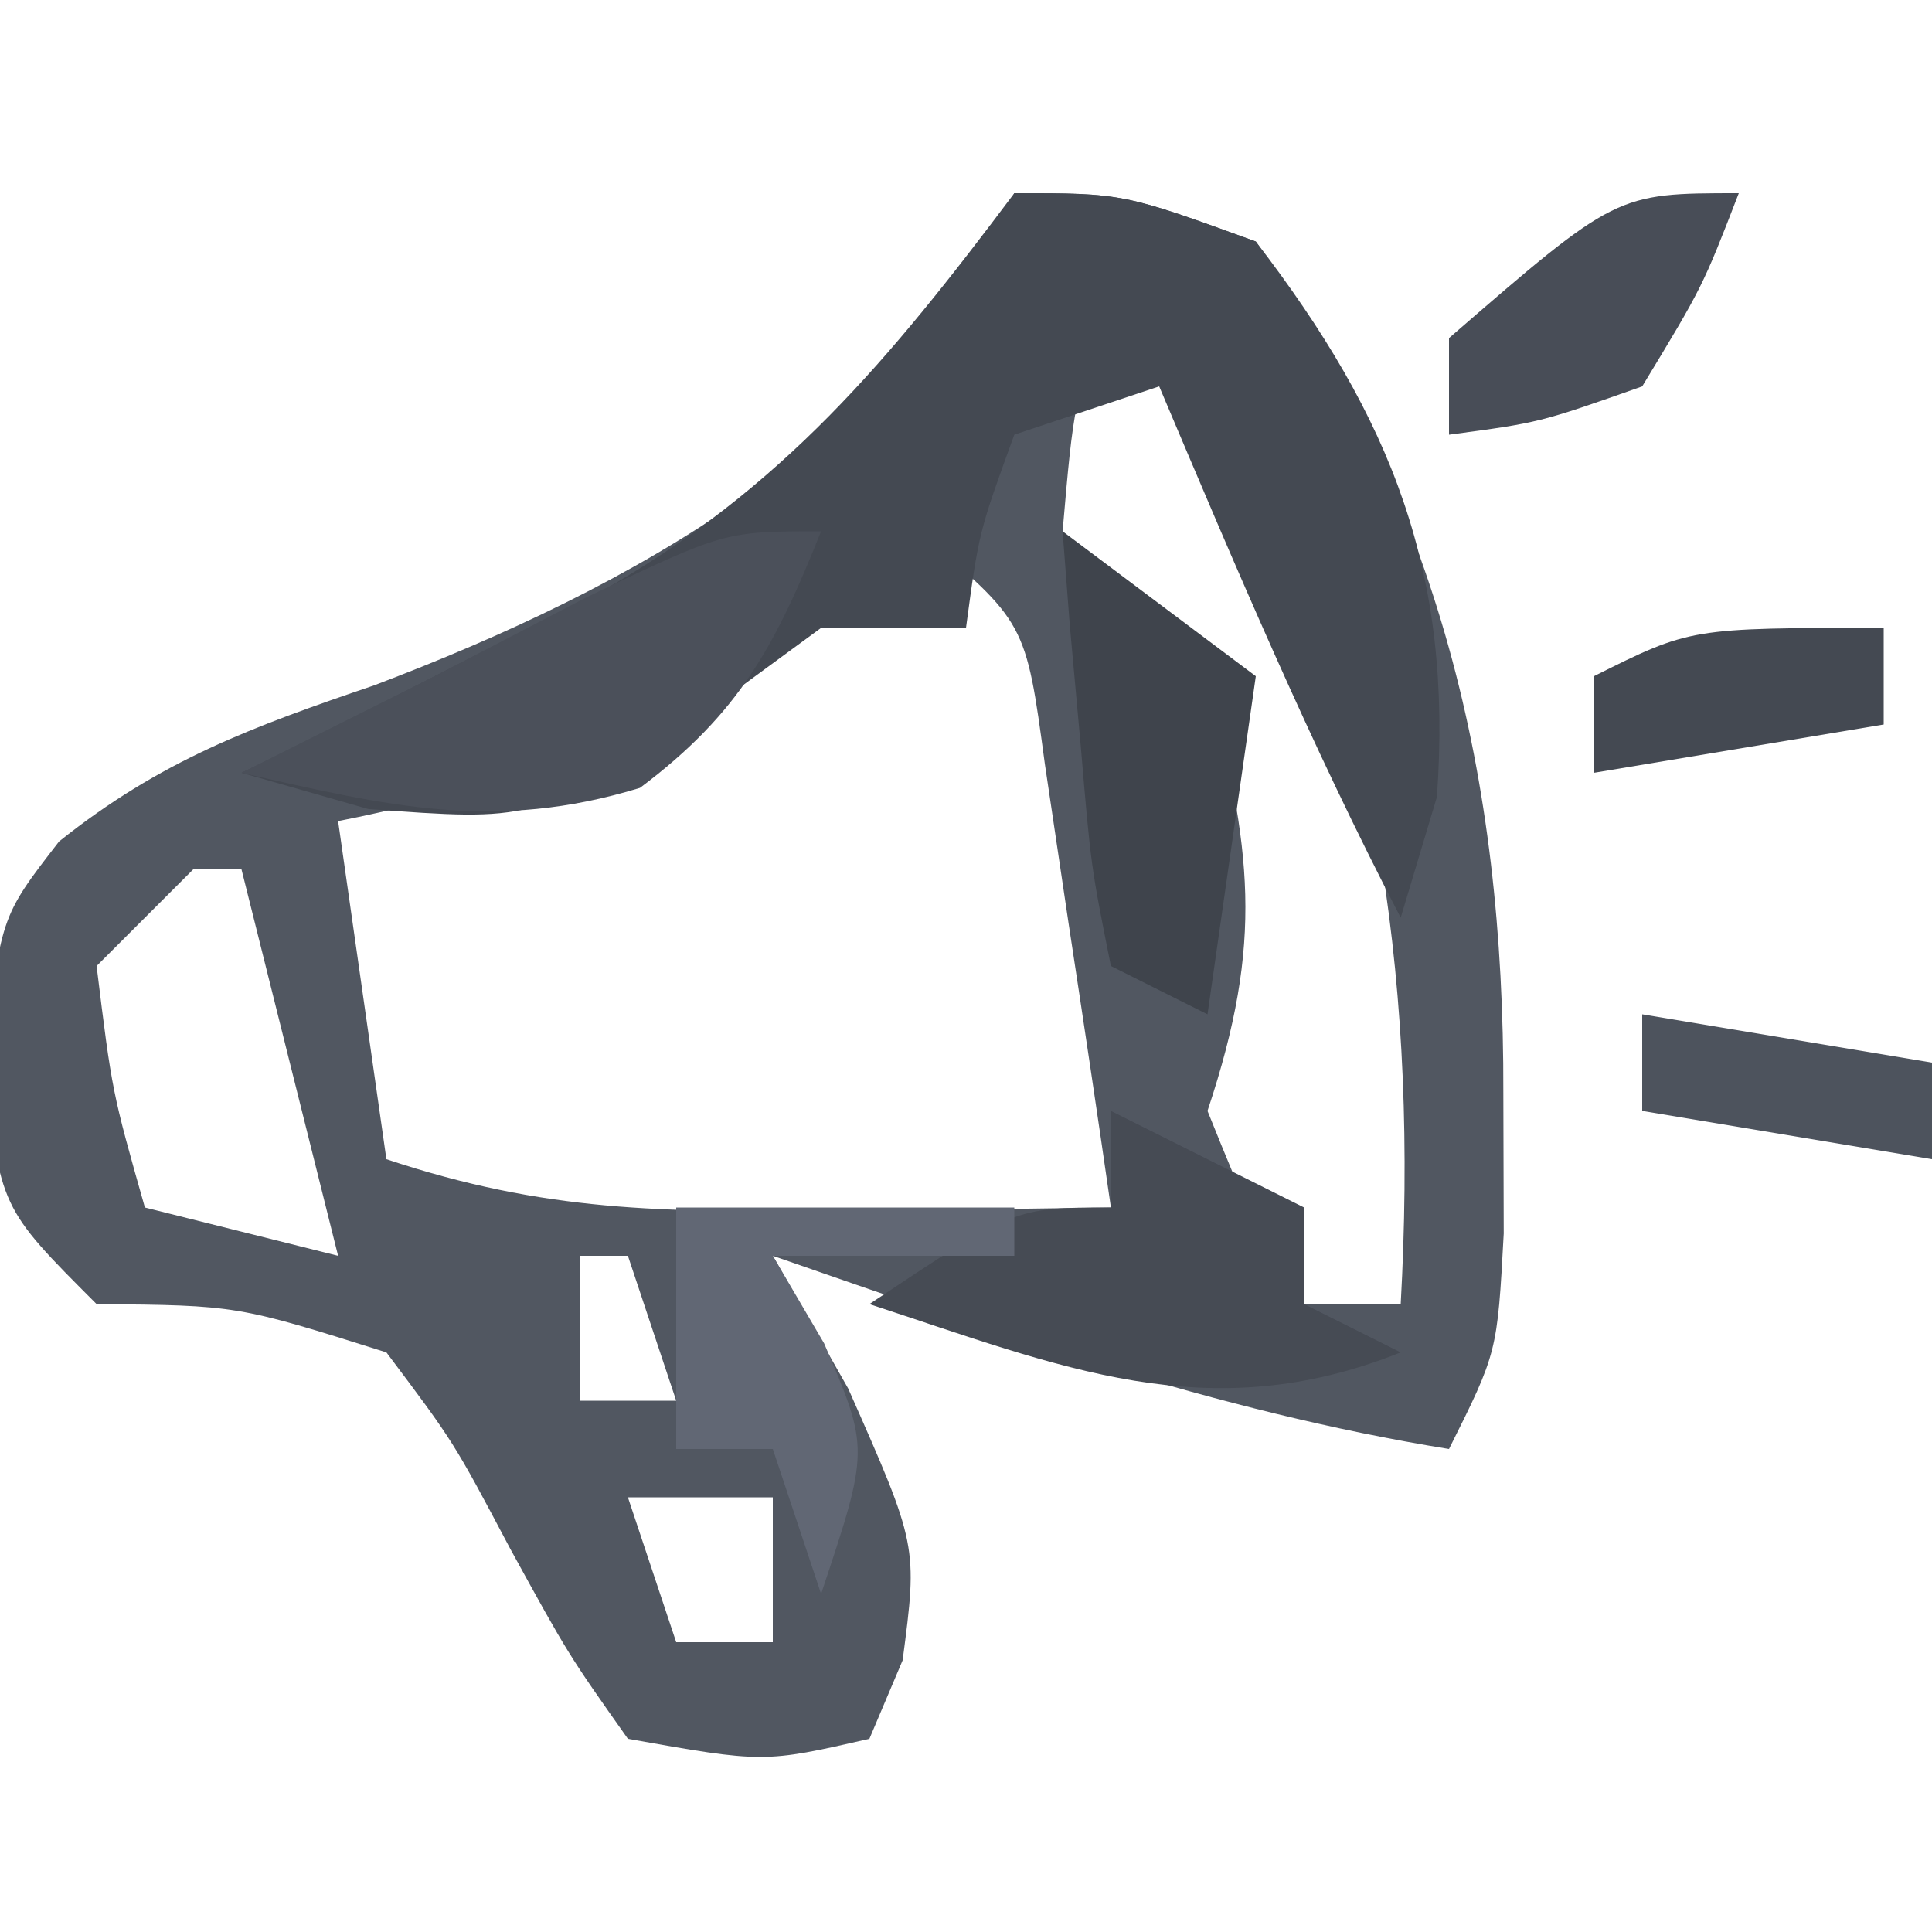 <?xml version="1.0" encoding="UTF-8"?>
<svg version="1.1" xmlns="http://www.w3.org/2000/svg" width="40" height="40">
<path d="M0 0 C2.25 0 2.25 0 5 1 C8.799 6.461 10.143 12.059 10.125 18.625 C10.129 20.067 10.129 20.067 10.133 21.539 C10 24 10 24 9 26 C4.153 25.218 -0.377 23.602 -5 22 C-4.484 22.907 -3.969 23.815 -3.438 24.75 C-2 28 -2 28 -2.312 30.375 C-2.653 31.179 -2.653 31.179 -3 32 C-5.188 32.5 -5.188 32.5 -8 32 C-9.234 30.254 -9.234 30.254 -10.438 28.062 C-11.607 25.853 -11.607 25.853 -13 24 C-16.09 23.025 -16.09 23.025 -19 23 C-21 21 -21 21 -21.312 18.062 C-21 15 -21 15 -19.777 13.422 C-17.682 11.746 -15.786 11.05 -13.25 10.188 C-7.933 8.171 -2.635 5.269 0 0 Z M2 2 C1.23 4.345 1.23 4.345 1 7 C1.978 8.022 2.981 9.02 4 10 C4.9 13.6 5.183 15.45 4 19 C4.875 21.167 4.875 21.167 6 23 C6.66 23 7.32 23 8 23 C8.356 16.589 7.564 10.94 5 5 C3.493 3.241 3.493 3.241 2 2 Z M-2 7 C-2.531 7.349 -3.062 7.699 -3.609 8.059 C-4.669 8.741 -4.669 8.741 -5.75 9.438 C-6.446 9.89 -7.142 10.342 -7.859 10.809 C-9.93 11.961 -11.687 12.547 -14 13 C-13.67 15.31 -13.34 17.62 -13 20 C-9.715 21.095 -7.263 21.1 -3.812 21.062 C-2.726 21.053 -1.639 21.044 -0.52 21.035 C0.312 21.024 1.143 21.012 2 21 C1.718 19.04 1.424 17.082 1.125 15.125 C0.963 14.034 0.8 12.944 0.633 11.82 C0.237 8.881 0.237 8.881 -2 7 Z M-17 14 C-17.66 14.66 -18.32 15.32 -19 16 C-18.68 18.603 -18.68 18.603 -18 21 C-16.02 21.495 -16.02 21.495 -14 22 C-14.66 19.36 -15.32 16.72 -16 14 C-16.33 14 -16.66 14 -17 14 Z M-9 22 C-9 22.99 -9 23.98 -9 25 C-8.34 25 -7.68 25 -7 25 C-7.33 24.01 -7.66 23.02 -8 22 C-8.33 22 -8.66 22 -9 22 Z M-8 27 C-7.67 27.99 -7.34 28.98 -7 30 C-6.34 30 -5.68 30 -5 30 C-5 29.01 -5 28.02 -5 27 C-5.99 27 -6.98 27 -8 27 Z " fill="#515761" transform="translate(21,4)"/>
<path d="M0 0 C2.25 0 2.25 0 5 1 C7.829 4.681 9.081 7.862 8.75 12.5 C8.502 13.325 8.255 14.15 8 15 C6.134 11.412 4.575 7.722 3 4 C2.01 4.33 1.02 4.66 0 5 C-0.733 7.015 -0.733 7.015 -1 9 C-1.99 9 -2.98 9 -4 9 C-4.928 9.681 -5.856 10.361 -6.812 11.062 C-10 13 -10 13 -13.375 12.75 C-14.674 12.379 -14.674 12.379 -16 12 C-15.484 11.752 -14.969 11.505 -14.438 11.25 C-13.231 10.631 -13.231 10.631 -12 10 C-10.866 9.422 -9.731 8.845 -8.562 8.25 C-4.789 6.103 -2.59 3.454 0 0 Z " fill="#444952" transform="translate(21,4)"/>
<path d="M0 0 C-0.948 2.37 -1.689 3.767 -3.75 5.312 C-6.752 6.23 -8.978 5.687 -12 5 C-10.667 4.333 -9.333 3.667 -8 3 C-6.969 2.464 -5.938 1.927 -4.875 1.375 C-2 0 -2 0 0 0 Z " fill="#4B505A" transform="translate(17,11)"/>
<path d="M0 0 C1.32 0.66 2.64 1.32 4 2 C4 2.66 4 3.32 4 4 C4.66 4.33 5.32 4.66 6 5 C1.998 6.601 -1.046 5.293 -5 4 C-2 2 -2 2 0 2 C0 1.34 0 0.68 0 0 Z " fill="#464B54" transform="translate(23,23)"/>
<path d="M0 0 C2.31 0 4.62 0 7 0 C7 0.33 7 0.66 7 1 C5.35 1 3.7 1 2 1 C2.351 1.598 2.701 2.196 3.062 2.812 C4 5 4 5 3 8 C2.67 7.01 2.34 6.02 2 5 C1.34 5 0.68 5 0 5 C0 3.35 0 1.7 0 0 Z " fill="#616774" transform="translate(14,25)"/>
<path d="M0 0 C1.32 0.99 2.64 1.98 4 3 C3.67 5.31 3.34 7.62 3 10 C2.34 9.67 1.68 9.34 1 9 C0.586 6.934 0.586 6.934 0.375 4.438 C0.3 3.611 0.225 2.785 0.148 1.934 C0.099 1.296 0.05 0.657 0 0 Z " fill="#3F444C" transform="translate(22,11)"/>
<path d="M0 0 C-0.75 1.938 -0.75 1.938 -2 4 C-4.125 4.75 -4.125 4.75 -6 5 C-6 4.34 -6 3.68 -6 3 C-2.538 -0 -2.538 -0 0 0 Z " fill="#484D57" transform="translate(36,4)"/>
<path d="M0 0 C0 0.66 0 1.32 0 2 C-1.98 2.33 -3.96 2.66 -6 3 C-6 2.34 -6 1.68 -6 1 C-4 0 -4 0 0 0 Z " fill="#444952" transform="translate(39,13)"/>
<path d="M0 0 C2.97 0.495 2.97 0.495 6 1 C6 1.66 6 2.32 6 3 C3.03 2.505 3.03 2.505 0 2 C0 1.34 0 0.68 0 0 Z " fill="#4D535D" transform="translate(34,21)"/>
</svg>
